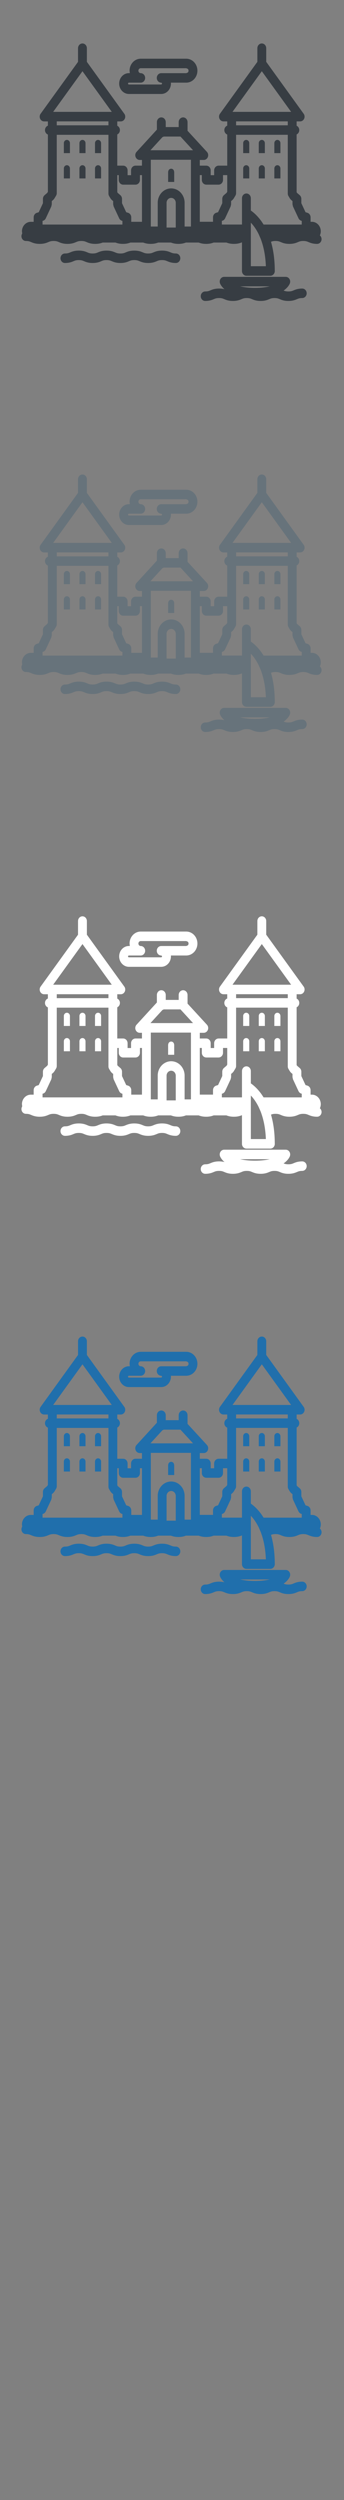 <svg width="32" height="232" viewBox="0 0 32 232" xmlns="http://www.w3.org/2000/svg" xmlns:sketch="http://www.bohemiancoding.com/sketch/ns"><rect x="0" y="0" width="32" height="232" fill="#808080" stroke="none"/><title>Lithuania</title><g sketch:type="MSLayerGroup" fill="none"><g fill="#fff" sketch:type="MSShapeGroup"><path d="M16.362 104.524c-.245 0-.35-.044-.495-.104-.176-.074-.395-.165-.795-.165s-.619.092-.795.165c-.145.061-.25.105-.496.105-.245 0-.35-.044-.495-.104-.176-.074-.395-.165-.795-.165s-.619.092-.795.165c-.145.061-.25.104-.495.104s-.35-.044-.496-.105c-.176-.073-.395-.165-.795-.165s-.619.092-.795.165c-.145.061-.25.104-.496.104-.245 0-.35-.044-.495-.104-.176-.074-.395-.165-.795-.165s-.619.092-.795.165c-.145.061-.25.104-.495.104-.227 0-.412.198-.412.441 0 .244.184.441.412.441.4 0 .619-.091.795-.165.145-.061.25-.105.495-.105s.35.044.495.105c.176.073.395.165.795.165s.619-.091.795-.165c.145-.061.25-.105.496-.105.245 0 .35.044.495.105.176.073.395.165.795.165s.619-.091.795-.165c.145-.061.25-.105.495-.105s.35.044.496.105c.176.073.395.165.795.165s.619-.091.795-.165c.145-.061.25-.105.496-.105.245 0 .35.044.495.105.176.073.395.165.795.165.227 0 .412-.197.412-.441s-.184-.441-.412-.441" id="Fill-1"/><path d="M11.988 89.721h3.01c.219 0 .431-.086.596-.242.195-.184.306-.448.306-.725l-.004-.084h1.43c.252 0 .495-.099.686-.278.224-.211.352-.515.352-.833 0-.319-.128-.622-.352-.833-.19-.179-.433-.278-.686-.278h-4.236c-.572 0-1.037.499-1.037 1.111l.022.229h-.087c-.497 0-.902.433-.902.966 0 .533.405.966.902.966zm0-1.05h1.103c.227 0 .412-.198.412-.441h-.002c0-.244-.184-.441-.412-.441-.118 0-.214-.103-.214-.229s.096-.229.214-.229h4.236l.141.058c.027.026.073.082.073.172 0 .089-.046.146-.073.171l-.141.058h-2.329c-.227 0-.412.197-.412.441s.184.441.412.441h.002l.051.022.027.062-.027.063-.051.021h-3.01c-.043 0-.078-.038-.078-.084 0-.046.035-.084.078-.084z" id="Fill-2"/><path d="M9.121 93.983c-.152 0-.276.128-.283.29v.937h.566v-.937c-.007-.161-.131-.29-.283-.29" id="Fill-3"/><path d="M6.222 93.983c-.152 0-.276.128-.283.29v.937h.566v-.937c-.007-.161-.131-.29-.283-.29" id="Fill-4"/><path d="M7.672 93.983c-.152 0-.276.128-.283.29v.937h.566v-.937c-.007-.161-.131-.29-.283-.29" id="Fill-5"/><path d="M9.121 96.331c-.152 0-.276.128-.283.29v.937h.566v-.937c-.007-.161-.131-.29-.283-.29" id="Fill-6"/><path d="M6.222 96.331c-.152 0-.276.128-.283.29v.937h.566v-.937c-.007-.161-.131-.29-.283-.29" id="Fill-7"/><path d="M7.672 96.331c-.152 0-.276.128-.283.29v.937h.566v-.937c-.007-.161-.131-.29-.283-.29" id="Fill-8"/><path d="M25.803 93.983c-.152 0-.276.128-.283.29v.937h.566v-.937c-.007-.161-.131-.29-.283-.29" id="Fill-9"/><path d="M22.904 93.983c-.152 0-.276.128-.283.29v.937h.566v-.937c-.007-.161-.131-.29-.283-.29" id="Fill-10"/><path d="M24.354 93.983c-.152 0-.276.128-.283.29v.937h.566v-.937c-.007-.161-.131-.29-.283-.29" id="Fill-11"/><path d="M25.803 96.331c-.152 0-.276.128-.283.29v.937h.566v-.937c-.007-.161-.131-.29-.283-.29" id="Fill-12"/><path d="M22.904 96.331c-.152 0-.276.128-.283.29v.937h.566v-.937c-.007-.161-.131-.29-.283-.29" id="Fill-13"/><path d="M24.354 96.331c-.152 0-.276.128-.283.29v.937h.566v-.937c-.007-.161-.131-.29-.283-.29" id="Fill-14"/><path d="M29.759 102.844c.051-.115.081-.243.081-.379 0-.487-.369-.882-.824-.882h-.124v-.413c0-.197-.122-.37-.298-.424l-.172-.052-.39-.835v-.404c0-.134-.057-.261-.155-.345l-.245-.21-.039-.064v-5.36c.145-.068.246-.223.246-.403 0-.181-.101-.335-.246-.404v-.403h.328c.228 0 .412-.198.412-.441 0-.115-.041-.219-.107-.297l-3.461-4.789v-1.266c0-.244-.184-.441-.412-.441-.227 0-.412.197-.412.441v1.266l-3.48 4.816c-.096.133-.113.313-.044.464.069.151.213.247.37.247h.351v.394c-.157.062-.27.222-.27.413 0 .19.113.351.27.413v2.886h-.805c-.227 0-.412.198-.412.441v.444h-.322v-.444c0-.244-.184-.441-.412-.441h-.601v-.528h.369c.166 0 .316-.107.38-.271.064-.164.03-.353-.087-.48l-1.802-1.958v-.801c0-.244-.184-.441-.412-.441-.227 0-.412.198-.412.441v.458h-1.204v-.458c0-.244-.184-.441-.412-.441-.227 0-.412.198-.412.441v.696l-1.892 2.063c-.116.127-.15.316-.086.48.064.164.214.271.38.271h.208v.528h-.601c-.227 0-.412.198-.412.441v.444h-.322v-.444c0-.244-.184-.441-.412-.441h-.548v-2.895c.145-.068.246-.223.246-.403 0-.181-.101-.335-.246-.404v-.403h.329c.227 0 .412-.198.412-.441 0-.115-.041-.219-.107-.297l-3.461-4.789v-1.266c0-.244-.184-.441-.412-.441-.227 0-.412.197-.412.441v1.266l-3.48 4.816c-.096.133-.113.313-.044.464.069.151.213.247.37.247h.351v.394c-.157.062-.27.222-.27.413 0 .19.113.351.27.413v5.311l-.062.104-.245.21c-.098.084-.155.211-.155.345v.404l-.39.835-.172.052c-.177.054-.299.227-.299.424v.413h-.266c-.455 0-.824.395-.824.882l.024.207c-.045.07-.071.156-.071.248 0 .244.184.441.412.441.245 0 .35.044.495.105.176.074.395.165.795.165s.619-.091.795-.165c.145-.061.25-.105.495-.105s.35.044.495.105c.176.074.395.165.795.165s.619-.091.795-.165c.145-.061.25-.105.495-.105s.35.044.495.105c.176.074.395.165.795.165.329 0 .534-.062.695-.125h1.191c.161.063.366.125.695.125.329 0 .534-.062.695-.125h1.19c.161.063.366.125.695.125.329 0 .534-.062.695-.125h1.19c.161.063.366.125.695.125.329 0 .534-.062.695-.125h1.19c.161.063.366.125.695.125.329 0 .534-.062.695-.125h1.191c.161.063.366.125.695.125.366 0 .58-.076.749-.146v2.662c0 .244.184.441.412.441h2.23c.228 0 .412-.198.412-.441l-.002-.04c-.003-1.069-.142-1.948-.351-2.672.113-.044.219-.074.421-.074.245 0 .35.044.495.105.176.074.395.165.795.165s.619-.091.795-.165c.145-.061.251-.105.496-.105s.35.044.496.105c.176.074.395.165.795.165.227 0 .412-.197.412-.441 0-.141-.063-.265-.159-.346zm-25.802-1.262v-.08l.047-.015c.111-.034.203-.116.255-.227l.515-1.102.043-.198v-.296l.143-.122.089-.106.165-.274c.043-.071.066-.154.066-.239v-5.412h4.808v5.452c0 .085.023.168.066.239l.077.128.064.106.089.106.143.122v.296l.044.198.515 1.102c.051.11.144.193.255.227l.047.014v.337h-7.43v-.257zm1.323-9.318h4.808v.365h-4.808v-.365zm6.179 5.873h1.146c.227 0 .412-.198.412-.441v-.444h.189v4.331h-.996v-.413c0-.197-.122-.37-.299-.424l-.171-.052-.39-.835v-.404c0-.134-.057-.261-.155-.345l-.245-.21-.039-.064v-1.583h.136v.444c0 .244.184.441.412.441zm2.57-1.768v-.544h3.733v6.198h-.589v-2.261c-.031-.717-.58-1.279-1.25-1.279s-1.22.562-1.251 1.279v2.261h-.642v-5.654zm2.758-2.698l1.17 1.272h-3.963l1.113-1.213.127-.058h1.554zm2.4 4.465h1.146c.227 0 .412-.198.412-.441v-.444h.393v1.543l-.062.104-.245.21c-.098.084-.155.211-.155.345v.404l-.39.835-.172.052c-.177.054-.299.227-.299.424v.413h-1.229v-4.331h.189v.444c0 .244.184.441.412.441zm2.775-5.873h4.808v.365h-4.808v-.365zm-6.467 9.759v-2.229c.014-.241.201-.429.427-.429.227 0 .413.188.427.429v2.324h-.855v-.095zm12.574-.441v.257h-3.549l-.169-.257c-.396-.566-.792-.889-1.017-1.044v-1.141c0-.244-.184-.441-.412-.441-.227 0-.412.198-.412.441v2.441h-1.872v-.337l.047-.015c.111-.034.203-.116.255-.227l.515-1.102.044-.198v-.296l.143-.122.089-.106.165-.274c.043-.071.066-.154.066-.239v-5.412h4.808v5.452c0 .085.023.168.066.239l.141.234.089.106.143.122v.296l.044.198.515 1.102c.052.11.144.193.255.227l.047.014v.081zm-4.735 1.808v-1.726l.156.175c.104.124.212.271.32.441.083.131.165.277.245.438l.002.003.183.416.02.05.058.16.091.282c.168.565.291 1.25.323 2.077h-1.397v-2.317zm1.02-15.781l2.727 3.773h-5.453l2.727-3.773zm-16.682 0l2.727 3.773h-5.453l2.727-3.773z" id="Fill-15"/><path d="M16.205 97.761v-.815l-.038-.136c-.049-.091-.14-.154-.245-.154-.105 0-.196.062-.245.154l-.038.136v.937h.566v-.123" id="Fill-16"/><path d="M28.119 107.777c-.4 0-.619.091-.795.165-.145.061-.25.105-.496.105-.216 0-.323-.034-.445-.084.433-.3.561-.608.584-.673.048-.136.031-.288-.046-.407-.077-.12-.204-.191-.339-.191h-5.732c-.135 0-.262.071-.339.191-.077.119-.094.272-.046.407.019.054.117.292.419.549-.132-.036-.293-.062-.508-.062-.4 0-.619.092-.795.165-.145.061-.25.105-.495.105-.227 0-.412.198-.412.441 0 .244.184.441.412.441.4 0 .619-.092.795-.165.145-.061.25-.105.495-.105s.35.044.495.105c.176.074.395.165.795.165s.619-.092.795-.165c.145-.061.25-.105.495-.105s.35.044.495.105c.176.074.395.165.795.165s.619-.092.795-.165c.145-.061.25-.105.495-.105s.35.044.495.105c.176.074.395.165.795.165s.619-.092.795-.165c.145-.061.25-.105.496-.105.227 0 .412-.198.412-.441 0-.244-.184-.441-.412-.441zm-4.402-.064c-.579 0-1.028-.057-1.374-.139h2.747c-.346.082-.795.139-1.374.139z" id="Fill-17"/></g><g fill="#373D43" sketch:type="MSShapeGroup"><path d="M16.362 23.524c-.245 0-.35-.044-.495-.104-.176-.074-.395-.165-.795-.165s-.619.092-.795.165c-.145.061-.25.105-.496.105-.245 0-.35-.044-.495-.104-.176-.074-.395-.165-.795-.165s-.619.092-.795.165c-.145.061-.25.104-.495.104s-.35-.044-.496-.105c-.176-.073-.395-.165-.795-.165s-.619.092-.795.165c-.145.061-.25.104-.496.104-.245 0-.35-.044-.495-.104-.176-.074-.395-.165-.795-.165s-.619.092-.795.165c-.145.061-.25.104-.495.104-.227 0-.412.198-.412.441 0 .244.184.441.412.441.4 0 .619-.091.795-.165.145-.061.25-.105.495-.105s.35.044.495.105c.176.073.395.165.795.165s.619-.091.795-.165c.145-.061.25-.105.496-.105.245 0 .35.044.495.105.176.073.395.165.795.165s.619-.091.795-.165c.145-.061.25-.105.495-.105s.35.044.496.105c.176.073.395.165.795.165s.619-.091.795-.165c.145-.061.25-.105.496-.105.245 0 .35.044.495.105.176.073.395.165.795.165.227 0 .412-.197.412-.441s-.184-.441-.412-.441" id="Fill-1"/><path d="M11.988 8.721h3.01c.219 0 .431-.086.596-.242.195-.184.306-.448.306-.725l-.004-.084h1.43c.252 0 .495-.099.686-.278.224-.211.352-.515.352-.833 0-.319-.128-.622-.352-.833-.19-.179-.433-.278-.686-.278h-4.236c-.572 0-1.037.499-1.037 1.111l.022.229h-.087c-.497 0-.902.433-.902.966 0 .533.405.966.902.966zm0-1.05h1.103c.227 0 .412-.198.412-.441h-.002c0-.244-.184-.441-.412-.441-.118 0-.214-.103-.214-.229s.096-.229.214-.229h4.236l.141.058c.027.026.073.082.073.172 0 .089-.046.146-.073.171l-.141.058h-2.329c-.227 0-.412.197-.412.441s.184.441.412.441h.002l.051.022.027.062-.027.063-.051.021h-3.01c-.043 0-.078-.038-.078-.084 0-.046.035-.084.078-.084z" id="Fill-2"/><path d="M9.121 12.983c-.152 0-.276.128-.283.29v.937h.566v-.937c-.007-.161-.131-.29-.283-.29" id="Fill-3"/><path d="M6.222 12.983c-.152 0-.276.128-.283.29v.937h.566v-.937c-.007-.161-.131-.29-.283-.29" id="Fill-4"/><path d="M7.672 12.983c-.152 0-.276.128-.283.29v.937h.566v-.937c-.007-.161-.131-.29-.283-.29" id="Fill-5"/><path d="M9.121 15.331c-.152 0-.276.128-.283.29v.937h.566v-.937c-.007-.161-.131-.29-.283-.29" id="Fill-6"/><path d="M6.222 15.331c-.152 0-.276.128-.283.29v.937h.566v-.937c-.007-.161-.131-.29-.283-.29" id="Fill-7"/><path d="M7.672 15.331c-.152 0-.276.128-.283.29v.937h.566v-.937c-.007-.161-.131-.29-.283-.29" id="Fill-8"/><path d="M25.803 12.983c-.152 0-.276.128-.283.29v.937h.566v-.937c-.007-.161-.131-.29-.283-.29" id="Fill-9"/><path d="M22.904 12.983c-.152 0-.276.128-.283.29v.937h.566v-.937c-.007-.161-.131-.29-.283-.29" id="Fill-10"/><path d="M24.354 12.983c-.152 0-.276.128-.283.29v.937h.566v-.937c-.007-.161-.131-.29-.283-.29" id="Fill-11"/><path d="M25.803 15.331c-.152 0-.276.128-.283.29v.937h.566v-.937c-.007-.161-.131-.29-.283-.29" id="Fill-12"/><path d="M22.904 15.331c-.152 0-.276.128-.283.29v.937h.566v-.937c-.007-.161-.131-.29-.283-.29" id="Fill-13"/><path d="M24.354 15.331c-.152 0-.276.128-.283.29v.937h.566v-.937c-.007-.161-.131-.29-.283-.29" id="Fill-14"/><path d="M29.759 21.844c.051-.115.081-.243.081-.379 0-.487-.369-.882-.824-.882h-.124v-.413c0-.197-.122-.37-.298-.424l-.172-.052-.39-.835v-.404c0-.134-.057-.261-.155-.345l-.245-.21-.039-.064v-5.36c.145-.068.246-.223.246-.403 0-.181-.101-.335-.246-.404v-.403h.328c.228 0 .412-.198.412-.441 0-.115-.041-.219-.107-.297l-3.461-4.789v-1.266c0-.244-.184-.441-.412-.441-.227 0-.412.197-.412.441v1.266l-3.48 4.816c-.096.133-.113.313-.044.464.069.151.213.247.37.247h.351v.394c-.157.062-.27.222-.27.413 0 .19.113.351.27.413v2.886h-.805c-.227 0-.412.198-.412.441v.444h-.322v-.444c0-.244-.184-.441-.412-.441h-.601v-.528h.369c.166 0 .316-.107.38-.271.064-.164.03-.353-.087-.48l-1.802-1.958v-.801c0-.244-.184-.441-.412-.441-.227 0-.412.198-.412.441v.458h-1.204v-.458c0-.244-.184-.441-.412-.441-.227 0-.412.198-.412.441v.696l-1.892 2.063c-.116.127-.15.316-.086.48.064.164.214.271.38.271h.208v.528h-.601c-.227 0-.412.198-.412.441v.444h-.322v-.444c0-.244-.184-.441-.412-.441h-.548v-2.895c.145-.068.246-.223.246-.403 0-.181-.101-.335-.246-.404v-.403h.329c.227 0 .412-.198.412-.441 0-.115-.041-.219-.107-.297l-3.461-4.789v-1.266c0-.244-.184-.441-.412-.441-.227 0-.412.197-.412.441v1.266l-3.48 4.816c-.096.133-.113.313-.044.464.069.151.213.247.37.247h.351v.394c-.157.062-.27.222-.27.413 0 .19.113.351.27.413v5.311l-.062.104-.245.21c-.098.084-.155.211-.155.345v.404l-.39.835-.172.052c-.177.054-.299.227-.299.424v.413h-.266c-.455 0-.824.395-.824.882l.024.207c-.045.07-.071.156-.071.248 0 .244.184.441.412.441.245 0 .35.044.495.105.176.074.395.165.795.165s.619-.091.795-.165c.145-.061.25-.105.495-.105s.35.044.495.105c.176.074.395.165.795.165s.619-.091.795-.165c.145-.061.25-.105.495-.105s.35.044.495.105c.176.074.395.165.795.165.329 0 .534-.062.695-.125h1.191c.161.063.366.125.695.125.329 0 .534-.062.695-.125h1.19c.161.063.366.125.695.125.329 0 .534-.062.695-.125h1.19c.161.063.366.125.695.125.329 0 .534-.062.695-.125h1.19c.161.063.366.125.695.125.329 0 .534-.062.695-.125h1.191c.161.063.366.125.695.125.366 0 .58-.076.749-.146v2.662c0 .244.184.441.412.441h2.23c.228 0 .412-.198.412-.441l-.002-.04c-.003-1.069-.142-1.948-.351-2.672.113-.044.219-.074.421-.074.245 0 .35.044.495.105.176.074.395.165.795.165s.619-.091.795-.165c.145-.061.251-.105.496-.105s.35.044.496.105c.176.074.395.165.795.165.227 0 .412-.197.412-.441 0-.141-.063-.265-.159-.346zm-25.802-1.262v-.08l.047-.015c.111-.034.203-.116.255-.227l.515-1.102.043-.198v-.296l.143-.122.089-.106.165-.274c.043-.071.066-.154.066-.239v-5.412h4.808v5.452c0 .085.023.168.066.239l.077.128.064.106.089.106.143.122v.296l.044.198.515 1.102c.051.11.144.193.255.227l.047.014v.337h-7.43v-.257zm1.323-9.318h4.808v.365h-4.808v-.365zm6.179 5.873h1.146c.227 0 .412-.198.412-.441v-.444h.189v4.331h-.996v-.413c0-.197-.122-.37-.299-.424l-.171-.052-.39-.835v-.404c0-.134-.057-.261-.155-.345l-.245-.21-.039-.064v-1.583h.136v.444c0 .244.184.441.412.441zm2.57-1.768v-.544h3.733v6.198h-.589v-2.261c-.031-.717-.58-1.279-1.25-1.279s-1.22.562-1.251 1.279v2.261h-.642v-5.654zm2.758-2.698l1.17 1.272h-3.963l1.113-1.213.127-.058h1.554zm2.4 4.465h1.146c.227 0 .412-.198.412-.441v-.444h.393v1.543l-.062.104-.245.21c-.098.084-.155.211-.155.345v.404l-.39.835-.172.052c-.177.054-.299.227-.299.424v.413h-1.229v-4.331h.189v.444c0 .244.184.441.412.441zm2.775-5.873h4.808v.365h-4.808v-.365zm-6.467 9.759v-2.229c.014-.241.201-.429.427-.429.227 0 .413.188.427.429v2.324h-.855v-.095zm12.574-.441v.257h-3.549l-.169-.257c-.396-.566-.792-.889-1.017-1.044v-1.141c0-.244-.184-.441-.412-.441-.227 0-.412.198-.412.441v2.441h-1.872v-.337l.047-.015c.111-.034.203-.116.255-.227l.515-1.102.044-.198v-.296l.143-.122.089-.106.165-.274c.043-.071.066-.154.066-.239v-5.412h4.808v5.452c0 .085.023.168.066.239l.141.234.089.106.143.122v.296l.044.198.515 1.102c.052.11.144.193.255.227l.047.014v.081zm-4.735 1.808v-1.726l.156.175c.104.124.212.271.32.441.083.131.165.277.245.438l.002.003.183.416.02.05.058.16.091.282c.168.565.291 1.25.323 2.077h-1.397v-2.317zm1.02-15.781l2.727 3.773h-5.453l2.727-3.773zm-16.682 0l2.727 3.773h-5.453l2.727-3.773z" id="Fill-15"/><path d="M16.205 16.761v-.815l-.038-.136c-.049-.091-.14-.154-.245-.154-.105 0-.196.062-.245.154l-.038.136v.937h.566v-.123" id="Fill-16"/><path d="M28.119 26.777c-.4 0-.619.091-.795.165-.145.061-.25.105-.496.105-.216 0-.323-.034-.445-.084.433-.3.561-.608.584-.673.048-.136.031-.288-.046-.407-.077-.12-.204-.191-.339-.191h-5.732c-.135 0-.262.071-.339.191-.077.119-.094.272-.046.407.019.054.117.292.419.549-.132-.036-.293-.062-.508-.062-.4 0-.619.092-.795.165-.145.061-.25.105-.495.105-.227 0-.412.198-.412.441 0 .244.184.441.412.441.4 0 .619-.092.795-.165.145-.061.25-.105.495-.105s.35.044.495.105c.176.074.395.165.795.165s.619-.092.795-.165c.145-.061.25-.105.495-.105s.35.044.495.105c.176.074.395.165.795.165s.619-.092.795-.165c.145-.061.25-.105.495-.105s.35.044.495.105c.176.074.395.165.795.165s.619-.092.795-.165c.145-.061.25-.105.496-.105.227 0 .412-.198.412-.441 0-.244-.184-.441-.412-.441zm-4.402-.064c-.579 0-1.028-.057-1.374-.139h2.747c-.346.082-.795.139-1.374.139z" id="Fill-17"/></g><g fill="#67737B" sketch:type="MSShapeGroup"><path d="M16.362 63.524c-.245 0-.35-.044-.495-.104-.176-.074-.395-.165-.795-.165s-.619.092-.795.165c-.145.061-.25.105-.496.105-.245 0-.35-.044-.495-.104-.176-.074-.395-.165-.795-.165s-.619.092-.795.165c-.145.061-.25.104-.495.104s-.35-.044-.496-.105c-.176-.073-.395-.165-.795-.165s-.619.092-.795.165c-.145.061-.25.104-.496.104-.245 0-.35-.044-.495-.104-.176-.074-.395-.165-.795-.165s-.619.092-.795.165c-.145.061-.25.104-.495.104-.227 0-.412.198-.412.441 0 .244.184.441.412.441.4 0 .619-.091.795-.165.145-.061.25-.105.495-.105s.35.044.495.105c.176.073.395.165.795.165s.619-.091.795-.165c.145-.061.25-.105.496-.105.245 0 .35.044.495.105.176.073.395.165.795.165s.619-.091.795-.165c.145-.061.25-.105.495-.105s.35.044.496.105c.176.073.395.165.795.165s.619-.091.795-.165c.145-.061.25-.105.496-.105.245 0 .35.044.495.105.176.073.395.165.795.165.227 0 .412-.197.412-.441s-.184-.441-.412-.441"/><path d="M11.988 48.721h3.01c.219 0 .431-.086.596-.242.195-.184.306-.448.306-.725l-.004-.084h1.43c.252 0 .495-.099.686-.278.224-.211.352-.515.352-.833 0-.319-.128-.622-.352-.833-.19-.179-.433-.278-.686-.278h-4.236c-.572 0-1.037.499-1.037 1.111l.022.229h-.087c-.497 0-.902.433-.902.966 0 .533.405.966.902.966zm0-1.05h1.103c.227 0 .412-.198.412-.441h-.002c0-.244-.184-.441-.412-.441-.118 0-.214-.103-.214-.229s.096-.229.214-.229h4.236l.141.058c.027.026.073.082.073.172 0 .089-.046.146-.073.171l-.141.058h-2.329c-.227 0-.412.197-.412.441s.184.441.412.441h.002l.051.022.027.062-.027.063-.051.021h-3.01c-.043 0-.078-.038-.078-.084 0-.046.035-.084.078-.084z"/><path d="M9.121 52.983c-.152 0-.276.128-.283.29v.937h.566v-.937c-.007-.161-.131-.29-.283-.29"/><path d="M6.222 52.983c-.152 0-.276.128-.283.29v.937h.566v-.937c-.007-.161-.131-.29-.283-.29"/><path d="M7.672 52.983c-.152 0-.276.128-.283.29v.937h.566v-.937c-.007-.161-.131-.29-.283-.29"/><path d="M9.121 55.331c-.152 0-.276.128-.283.29v.937h.566v-.937c-.007-.161-.131-.29-.283-.29"/><path d="M6.222 55.331c-.152 0-.276.128-.283.29v.937h.566v-.937c-.007-.161-.131-.29-.283-.29"/><path d="M7.672 55.331c-.152 0-.276.128-.283.29v.937h.566v-.937c-.007-.161-.131-.29-.283-.29"/><path d="M25.803 52.983c-.152 0-.276.128-.283.29v.937h.566v-.937c-.007-.161-.131-.29-.283-.29"/><path d="M22.904 52.983c-.152 0-.276.128-.283.29v.937h.566v-.937c-.007-.161-.131-.29-.283-.29"/><path d="M24.354 52.983c-.152 0-.276.128-.283.29v.937h.566v-.937c-.007-.161-.131-.29-.283-.29"/><path d="M25.803 55.331c-.152 0-.276.128-.283.29v.937h.566v-.937c-.007-.161-.131-.29-.283-.29"/><path d="M22.904 55.331c-.152 0-.276.128-.283.29v.937h.566v-.937c-.007-.161-.131-.29-.283-.29"/><path d="M24.354 55.331c-.152 0-.276.128-.283.29v.937h.566v-.937c-.007-.161-.131-.29-.283-.29"/><path d="M29.759 61.844c.051-.115.081-.243.081-.379 0-.487-.369-.882-.824-.882h-.124v-.413c0-.197-.122-.37-.298-.424l-.172-.052-.39-.835v-.404c0-.134-.057-.261-.155-.345l-.245-.21-.039-.064v-5.36c.145-.068.246-.223.246-.403 0-.181-.101-.335-.246-.404v-.403h.328c.228 0 .412-.198.412-.441 0-.115-.041-.219-.107-.297l-3.461-4.789v-1.266c0-.244-.184-.441-.412-.441-.227 0-.412.197-.412.441v1.266l-3.48 4.816c-.096.133-.113.313-.044.464.069.151.213.247.37.247h.351v.394c-.157.062-.27.222-.27.413 0 .19.113.351.27.413v2.886h-.805c-.227 0-.412.198-.412.441v.444h-.322v-.444c0-.244-.184-.441-.412-.441h-.601v-.528h.369c.166 0 .316-.107.38-.271.064-.164.03-.353-.087-.48l-1.802-1.958v-.801c0-.244-.184-.441-.412-.441-.227 0-.412.198-.412.441v.458h-1.204v-.458c0-.244-.184-.441-.412-.441-.227 0-.412.198-.412.441v.696l-1.892 2.063c-.116.127-.15.316-.086.48.064.164.214.271.38.271h.208v.528h-.601c-.227 0-.412.198-.412.441v.444h-.322v-.444c0-.244-.184-.441-.412-.441h-.548v-2.895c.145-.068.246-.223.246-.403 0-.181-.101-.335-.246-.404v-.403h.329c.227 0 .412-.198.412-.441 0-.115-.041-.219-.107-.297l-3.461-4.789v-1.266c0-.244-.184-.441-.412-.441-.227 0-.412.197-.412.441v1.266l-3.48 4.816c-.096.133-.113.313-.044.464.069.151.213.247.37.247h.351v.394c-.157.062-.27.222-.27.413 0 .19.113.351.27.413v5.311l-.062.104-.245.21c-.098.084-.155.211-.155.345v.404l-.39.835-.172.052c-.177.054-.299.227-.299.424v.413h-.266c-.455 0-.824.395-.824.882l.024.207c-.045.07-.071.156-.071.248 0 .244.184.441.412.441.245 0 .35.044.495.105.176.074.395.165.795.165s.619-.091.795-.165c.145-.061.25-.105.495-.105s.35.044.495.105c.176.074.395.165.795.165s.619-.091.795-.165c.145-.061.25-.105.495-.105s.35.044.495.105c.176.074.395.165.795.165.329 0 .534-.062.695-.125h1.191c.161.063.366.125.695.125.329 0 .534-.062.695-.125h1.19c.161.063.366.125.695.125.329 0 .534-.062.695-.125h1.19c.161.063.366.125.695.125.329 0 .534-.062.695-.125h1.19c.161.063.366.125.695.125.329 0 .534-.062.695-.125h1.191c.161.063.366.125.695.125.366 0 .58-.076.749-.146v2.662c0 .244.184.441.412.441h2.23c.228 0 .412-.198.412-.441l-.002-.04c-.003-1.069-.142-1.948-.351-2.672.113-.044.219-.074.421-.074.245 0 .35.044.495.105.176.074.395.165.795.165s.619-.091.795-.165c.145-.061.251-.105.496-.105s.35.044.496.105c.176.074.395.165.795.165.227 0 .412-.197.412-.441 0-.141-.063-.265-.159-.346zm-25.802-1.262v-.08l.047-.015c.111-.034.203-.116.255-.227l.515-1.102.043-.198v-.296l.143-.122.089-.106.165-.274c.043-.071.066-.154.066-.239v-5.412h4.808v5.452c0 .085.023.168.066.239l.077.128.064.106.089.106.143.122v.296l.044.198.515 1.102c.051.11.144.193.255.227l.047.014v.337h-7.43v-.257zm1.323-9.318h4.808v.365h-4.808v-.365zm6.179 5.873h1.146c.227 0 .412-.198.412-.441v-.444h.189v4.331h-.996v-.413c0-.197-.122-.37-.299-.424l-.171-.052-.39-.835v-.404c0-.134-.057-.261-.155-.345l-.245-.21-.039-.064v-1.583h.136v.444c0 .244.184.441.412.441zm2.57-1.768v-.544h3.733v6.198h-.589v-2.261c-.031-.717-.58-1.279-1.25-1.279s-1.22.562-1.251 1.279v2.261h-.642v-5.654zm2.758-2.698l1.17 1.272h-3.963l1.113-1.213.127-.058h1.554zm2.4 4.465h1.146c.227 0 .412-.198.412-.441v-.444h.393v1.543l-.062.104-.245.21c-.098.084-.155.211-.155.345v.404l-.39.835-.172.052c-.177.054-.299.227-.299.424v.413h-1.229v-4.331h.189v.444c0 .244.184.441.412.441zm2.775-5.873h4.808v.365h-4.808v-.365zm-6.467 9.759v-2.229c.014-.241.201-.429.427-.429.227 0 .413.188.427.429v2.324h-.855v-.095zm12.574-.441v.257h-3.549l-.169-.257c-.396-.566-.792-.889-1.017-1.044v-1.141c0-.244-.184-.441-.412-.441-.227 0-.412.198-.412.441v2.441h-1.872v-.337l.047-.015c.111-.034.203-.116.255-.227l.515-1.102.044-.198v-.296l.143-.122.089-.106.165-.274c.043-.071.066-.154.066-.239v-5.412h4.808v5.452c0 .085.023.168.066.239l.141.234.089.106.143.122v.296l.044.198.515 1.102c.052.11.144.193.255.227l.047.014v.081zm-4.735 1.808v-1.726l.156.175c.104.124.212.271.32.441.083.131.165.277.245.438l.002.003.183.416.02.05.058.16.091.282c.168.565.291 1.25.323 2.077h-1.397v-2.317zm1.02-15.781l2.727 3.773h-5.453l2.727-3.773zm-16.682 0l2.727 3.773h-5.453l2.727-3.773z"/><path d="M16.205 56.761v-.815l-.038-.136c-.049-.091-.14-.154-.245-.154-.105 0-.196.062-.245.154l-.038.136v.937h.566v-.123"/><path d="M28.119 66.777c-.4 0-.619.091-.795.165-.145.061-.25.105-.496.105-.216 0-.323-.034-.445-.084.433-.3.561-.608.584-.673.048-.136.031-.288-.046-.407-.077-.12-.204-.191-.339-.191h-5.732c-.135 0-.262.071-.339.191-.077.119-.094.272-.046.407.019.054.117.292.419.549-.132-.036-.293-.062-.508-.062-.4 0-.619.092-.795.165-.145.061-.25.105-.495.105-.227 0-.412.198-.412.441 0 .244.184.441.412.441.4 0 .619-.092.795-.165.145-.061.25-.105.495-.105s.35.044.495.105c.176.074.395.165.795.165s.619-.092.795-.165c.145-.061.25-.105.495-.105s.35.044.495.105c.176.074.395.165.795.165s.619-.092.795-.165c.145-.061.25-.105.495-.105s.35.044.495.105c.176.074.395.165.795.165s.619-.092.795-.165c.145-.061.25-.105.496-.105.227 0 .412-.198.412-.441 0-.244-.184-.441-.412-.441zm-4.402-.064c-.579 0-1.028-.057-1.374-.139h2.747c-.346.082-.795.139-1.374.139z"/></g><g fill="#206FAC" sketch:type="MSShapeGroup"><path d="M16.362 143.524c-.245 0-.35-.044-.495-.104-.176-.074-.395-.165-.795-.165s-.619.092-.795.165c-.145.061-.25.105-.496.105-.245 0-.35-.044-.495-.104-.176-.074-.395-.165-.795-.165s-.619.092-.795.165c-.145.061-.25.104-.495.104s-.35-.044-.496-.105c-.176-.073-.395-.165-.795-.165s-.619.092-.795.165c-.145.061-.25.104-.496.104-.245 0-.35-.044-.495-.104-.176-.074-.395-.165-.795-.165s-.619.092-.795.165c-.145.061-.25.104-.495.104-.227 0-.412.198-.412.441 0 .244.184.441.412.441.4 0 .619-.091.795-.165.145-.061.25-.105.495-.105s.35.044.495.105c.176.073.395.165.795.165s.619-.091.795-.165c.145-.061.25-.105.496-.105.245 0 .35.044.495.105.176.073.395.165.795.165s.619-.091.795-.165c.145-.061.25-.105.495-.105s.35.044.496.105c.176.073.395.165.795.165s.619-.091.795-.165c.145-.061.25-.105.496-.105.245 0 .35.044.495.105.176.073.395.165.795.165.227 0 .412-.197.412-.441s-.184-.441-.412-.441"/><path d="M11.988 128.721h3.01c.219 0 .431-.086.596-.242.195-.184.306-.448.306-.725l-.004-.084h1.43c.252 0 .495-.099.686-.278.224-.211.352-.515.352-.833 0-.319-.128-.622-.352-.833-.19-.179-.433-.278-.686-.278h-4.236c-.572 0-1.037.499-1.037 1.111l.022.229h-.087c-.497 0-.902.433-.902.966 0 .533.405.966.902.966zm0-1.05h1.103c.227 0 .412-.198.412-.441h-.002c0-.244-.184-.441-.412-.441-.118 0-.214-.103-.214-.229s.096-.229.214-.229h4.236l.141.058c.027.026.073.082.073.172 0 .089-.046.146-.073.171l-.141.058h-2.329c-.227 0-.412.197-.412.441s.184.441.412.441h.002l.051.022.027.062-.027.063-.051.021h-3.01c-.043 0-.078-.038-.078-.084 0-.046.035-.084.078-.084zM9.121 132.983c-.152 0-.276.128-.283.29v.937h.566v-.937c-.007-.161-.131-.29-.283-.29M6.222 132.983c-.152 0-.276.128-.283.29v.937h.566v-.937c-.007-.161-.131-.29-.283-.29M7.672 132.983c-.152 0-.276.128-.283.29v.937h.566v-.937c-.007-.161-.131-.29-.283-.29M9.121 135.331c-.152 0-.276.128-.283.29v.937h.566v-.937c-.007-.161-.131-.29-.283-.29M6.222 135.331c-.152 0-.276.128-.283.29v.937h.566v-.937c-.007-.161-.131-.29-.283-.29M7.672 135.331c-.152 0-.276.128-.283.29v.937h.566v-.937c-.007-.161-.131-.29-.283-.29M25.803 132.983c-.152 0-.276.128-.283.29v.937h.566v-.937c-.007-.161-.131-.29-.283-.29M22.904 132.983c-.152 0-.276.128-.283.29v.937h.566v-.937c-.007-.161-.131-.29-.283-.29M24.354 132.983c-.152 0-.276.128-.283.29v.937h.566v-.937c-.007-.161-.131-.29-.283-.29M25.803 135.331c-.152 0-.276.128-.283.29v.937h.566v-.937c-.007-.161-.131-.29-.283-.29M22.904 135.331c-.152 0-.276.128-.283.29v.937h.566v-.937c-.007-.161-.131-.29-.283-.29M24.354 135.331c-.152 0-.276.128-.283.29v.937h.566v-.937c-.007-.161-.131-.29-.283-.29"/><path d="M29.759 141.844c.051-.115.081-.243.081-.379 0-.487-.369-.882-.824-.882h-.124v-.413c0-.197-.122-.37-.298-.424l-.172-.052-.39-.835v-.404c0-.134-.057-.261-.155-.345l-.245-.21-.039-.064v-5.36c.145-.068.246-.223.246-.403 0-.181-.101-.335-.246-.404v-.403h.328c.228 0 .412-.198.412-.441 0-.115-.041-.219-.107-.297l-3.461-4.789v-1.266c0-.244-.184-.441-.412-.441-.227 0-.412.197-.412.441v1.266l-3.48 4.816c-.096.133-.113.313-.044.464.069.151.213.247.37.247h.351v.394c-.157.062-.27.222-.27.413 0 .19.113.351.27.413v2.886h-.805c-.227 0-.412.198-.412.441v.444h-.322v-.444c0-.244-.184-.441-.412-.441h-.601v-.528h.369c.166 0 .316-.107.38-.271.064-.164.03-.353-.087-.48l-1.802-1.958v-.801c0-.244-.184-.441-.412-.441-.227 0-.412.198-.412.441v.458h-1.204v-.458c0-.244-.184-.441-.412-.441-.227 0-.412.198-.412.441v.696l-1.892 2.063c-.116.127-.15.316-.086.48.064.164.214.271.38.271h.208v.528h-.601c-.227 0-.412.198-.412.441v.444h-.322v-.444c0-.244-.184-.441-.412-.441h-.548v-2.895c.145-.068.246-.223.246-.403 0-.181-.101-.335-.246-.404v-.403h.329c.227 0 .412-.198.412-.441 0-.115-.041-.219-.107-.297l-3.461-4.789v-1.266c0-.244-.184-.441-.412-.441-.227 0-.412.197-.412.441v1.266l-3.48 4.816c-.096.133-.113.313-.044.464.069.151.213.247.37.247h.351v.394c-.157.062-.27.222-.27.413 0 .19.113.351.27.413v5.311l-.062.104-.245.21c-.098.084-.155.211-.155.345v.404l-.39.835-.172.052c-.177.054-.299.227-.299.424v.413h-.266c-.455 0-.824.395-.824.882l.024.207c-.045.07-.071.156-.071.248 0 .244.184.441.412.441.245 0 .35.044.495.105.176.074.395.165.795.165s.619-.091.795-.165c.145-.061.25-.105.495-.105s.35.044.495.105c.176.074.395.165.795.165s.619-.091.795-.165c.145-.061.25-.105.495-.105s.35.044.495.105c.176.074.395.165.795.165.329 0 .534-.062.695-.125h1.191c.161.063.366.125.695.125.329 0 .534-.062.695-.125h1.19c.161.063.366.125.695.125.329 0 .534-.062.695-.125h1.19c.161.063.366.125.695.125.329 0 .534-.062.695-.125h1.19c.161.063.366.125.695.125.329 0 .534-.062.695-.125h1.191c.161.063.366.125.695.125.366 0 .58-.076.749-.146v2.662c0 .244.184.441.412.441h2.23c.228 0 .412-.198.412-.441l-.002-.04c-.003-1.069-.142-1.948-.351-2.672.113-.044.219-.074.421-.074.245 0 .35.044.495.105.176.074.395.165.795.165s.619-.091.795-.165c.145-.061.251-.105.496-.105s.35.044.496.105c.176.074.395.165.795.165.227 0 .412-.197.412-.441 0-.141-.063-.265-.159-.346zm-25.802-1.262v-.08l.047-.015c.111-.034.203-.116.255-.227l.515-1.102.043-.198v-.296l.143-.122.089-.106.165-.274c.043-.071.066-.154.066-.239v-5.412h4.808v5.452c0 .085.023.168.066.239l.077.128.064.106.089.106.143.122v.296l.044.198.515 1.102c.051.11.144.193.255.227l.047.014v.337h-7.43v-.257zm1.323-9.318h4.808v.365h-4.808v-.365zm6.179 5.873h1.146c.227 0 .412-.198.412-.441v-.444h.189v4.331h-.996v-.413c0-.197-.122-.37-.299-.424l-.171-.052-.39-.835v-.404c0-.134-.057-.261-.155-.345l-.245-.21-.039-.064v-1.583h.136v.444c0 .244.184.441.412.441zm2.57-1.768v-.544h3.733v6.198h-.589v-2.261c-.031-.717-.58-1.279-1.25-1.279s-1.22.562-1.251 1.279v2.261h-.642v-5.654zm2.758-2.698l1.17 1.272h-3.963l1.113-1.213.127-.058h1.554zm2.4 4.465h1.146c.227 0 .412-.198.412-.441v-.444h.393v1.543l-.062.104-.245.21c-.098.084-.155.211-.155.345v.404l-.39.835-.172.052c-.177.054-.299.227-.299.424v.413h-1.229v-4.331h.189v.444c0 .244.184.441.412.441zm2.775-5.873h4.808v.365h-4.808v-.365zm-6.467 9.759v-2.229c.014-.241.201-.429.427-.429.227 0 .413.188.427.429v2.324h-.855v-.095zm12.574-.441v.257h-3.549l-.169-.257c-.396-.566-.792-.889-1.017-1.044v-1.141c0-.244-.184-.441-.412-.441-.227 0-.412.198-.412.441v2.441h-1.872v-.337l.047-.015c.111-.034.203-.116.255-.227l.515-1.102.044-.198v-.296l.143-.122.089-.106.165-.274c.043-.071.066-.154.066-.239v-5.412h4.808v5.452c0 .085.023.168.066.239l.141.234.089.106.143.122v.296l.044.198.515 1.102c.052.11.144.193.255.227l.047.014v.081zm-4.735 1.808v-1.726l.156.175c.104.124.212.271.32.441.083.131.165.277.245.438l.002.003.183.416.02.05.058.16.091.282c.168.565.291 1.25.323 2.077h-1.397v-2.317zm1.02-15.781l2.727 3.773h-5.453l2.727-3.773zm-16.682 0l2.727 3.773h-5.453l2.727-3.773zM16.205 136.761v-.815l-.038-.136c-.049-.091-.14-.154-.245-.154-.105 0-.196.062-.245.154l-.038.136v.937h.566v-.123"/><path d="M28.119 146.777c-.4 0-.619.091-.795.165-.145.061-.25.105-.496.105-.216 0-.323-.034-.445-.084.433-.3.561-.608.584-.673.048-.136.031-.288-.046-.407-.077-.12-.204-.191-.339-.191h-5.732c-.135 0-.262.071-.339.191-.077.119-.094.272-.046.407.019.054.117.292.419.549-.132-.036-.293-.062-.508-.062-.4 0-.619.092-.795.165-.145.061-.25.105-.495.105-.227 0-.412.198-.412.441 0 .244.184.441.412.441.4 0 .619-.092.795-.165.145-.061.25-.105.495-.105s.35.044.495.105c.176.074.395.165.795.165s.619-.092.795-.165c.145-.061.25-.105.495-.105s.35.044.495.105c.176.074.395.165.795.165s.619-.092.795-.165c.145-.061.25-.105.495-.105s.35.044.495.105c.176.074.395.165.795.165s.619-.092.795-.165c.145-.061.25-.105.496-.105.227 0 .412-.198.412-.441 0-.244-.184-.441-.412-.441zm-4.402-.064c-.579 0-1.028-.057-1.374-.139h2.747c-.346.082-.795.139-1.374.139z"/></g></g></svg>